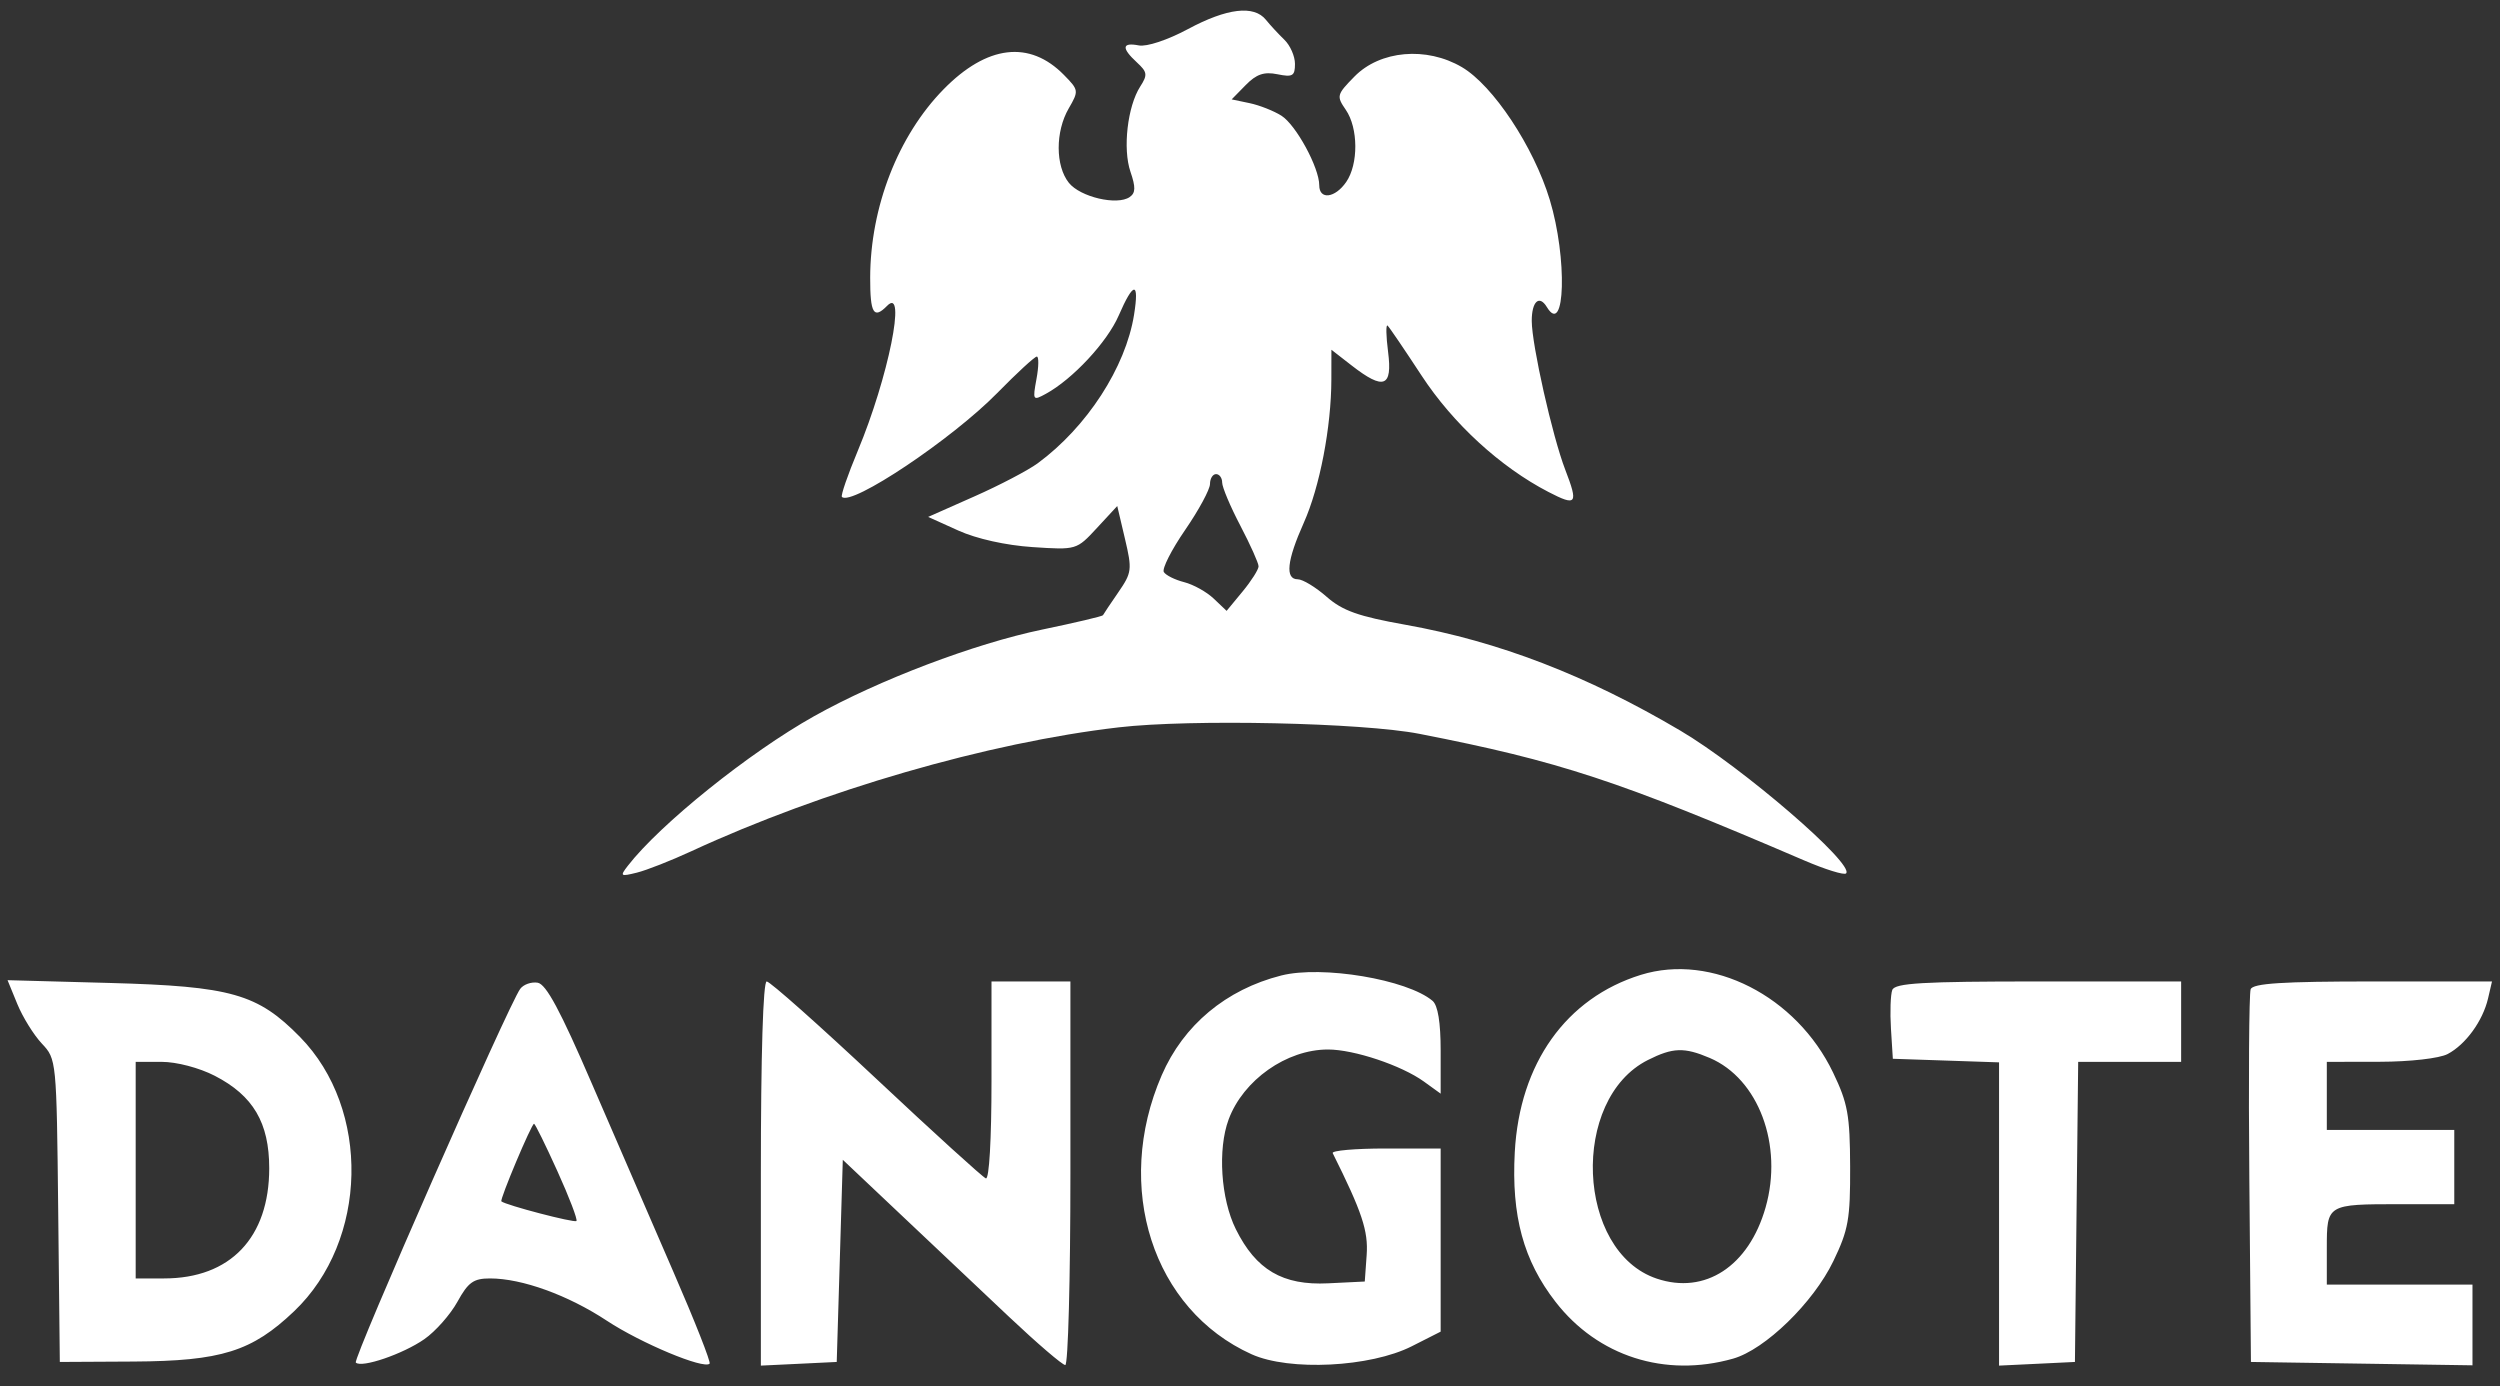 <svg width="110" height="61" viewBox="0 0 110 61" fill="none" xmlns="http://www.w3.org/2000/svg">
<rect x="0" y="0" width="110" height="61" fill="#333333" stroke="none"/>
<path fill-rule="evenodd" clip-rule="evenodd" d="M52.27 1.28C51.368 1.763 50.455 2.066 50.106 1.998C49.364 1.854 49.335 2.112 50.023 2.746C50.484 3.172 50.501 3.293 50.169 3.809C49.609 4.681 49.395 6.548 49.74 7.556C49.974 8.241 49.967 8.49 49.705 8.671C49.154 9.05 47.533 8.671 47.031 8.045C46.436 7.302 46.432 5.792 47.023 4.772C47.472 3.997 47.467 3.963 46.815 3.299C45.303 1.757 43.428 1.98 41.517 3.93C39.517 5.971 38.294 9.109 38.288 12.218C38.285 13.794 38.443 14.057 39.033 13.456C39.903 12.569 39.084 16.621 37.745 19.83C37.302 20.891 36.986 21.806 37.044 21.864C37.458 22.286 41.887 19.324 43.88 17.292C44.745 16.41 45.528 15.689 45.62 15.689C45.712 15.689 45.706 16.13 45.606 16.67C45.432 17.619 45.445 17.641 46.018 17.328C47.195 16.686 48.715 15.053 49.222 13.886C49.876 12.378 50.135 12.365 49.898 13.851C49.528 16.164 47.822 18.794 45.661 20.383C45.238 20.694 43.98 21.353 42.865 21.846L40.839 22.744L42.166 23.344C42.969 23.707 44.257 23.994 45.431 24.072C47.368 24.2 47.369 24.199 48.264 23.232L49.159 22.265L49.498 23.705C49.819 25.067 49.803 25.194 49.203 26.065C48.854 26.572 48.551 27.024 48.53 27.07C48.509 27.116 47.307 27.4 45.858 27.701C42.866 28.324 38.662 29.92 35.823 31.511C32.965 33.112 29.044 36.262 27.622 38.098C27.269 38.555 27.298 38.576 28.023 38.396C28.453 38.289 29.529 37.866 30.415 37.456C36.199 34.78 43.48 32.669 49.228 32.003C52.399 31.635 59.943 31.799 62.454 32.289C68.614 33.493 71.19 34.34 79.376 37.855C80.31 38.257 81.144 38.515 81.227 38.43C81.619 38.03 76.662 33.759 73.938 32.149C69.82 29.716 65.943 28.223 61.847 27.491C59.771 27.121 59.073 26.873 58.372 26.258C57.89 25.835 57.319 25.489 57.103 25.489C56.535 25.489 56.622 24.668 57.366 23.004C58.07 21.429 58.576 18.796 58.58 16.696L58.582 15.389L59.475 16.083C60.886 17.18 61.275 17.035 61.076 15.485C60.985 14.773 60.975 14.253 61.055 14.328C61.134 14.402 61.805 15.39 62.546 16.521C63.932 18.638 66.014 20.549 68.129 21.645C69.374 22.29 69.455 22.183 68.869 20.662C68.307 19.204 67.399 15.171 67.397 14.123C67.395 13.264 67.727 12.958 68.062 13.511C68.872 14.847 68.967 11.354 68.19 8.791C67.483 6.456 65.697 3.761 64.323 2.954C62.764 2.038 60.726 2.216 59.597 3.367C58.815 4.164 58.798 4.226 59.215 4.832C59.766 5.633 59.775 7.219 59.234 8.006C58.744 8.719 58.047 8.805 58.047 8.152C58.047 7.378 57.028 5.502 56.386 5.093C56.051 4.88 55.421 4.631 54.985 4.539L54.193 4.373L54.813 3.741C55.283 3.262 55.62 3.148 56.206 3.267C56.876 3.404 56.979 3.343 56.979 2.812C56.979 2.474 56.769 1.996 56.512 1.749C56.255 1.501 55.89 1.107 55.7 0.871C55.173 0.217 53.988 0.358 52.27 1.28ZM53.775 21.231C53.775 21.435 54.135 22.29 54.576 23.131C55.016 23.973 55.377 24.777 55.377 24.918C55.377 25.059 55.061 25.558 54.674 26.026L53.971 26.878L53.405 26.34C53.094 26.044 52.508 25.718 52.103 25.615C51.698 25.512 51.295 25.312 51.208 25.169C51.122 25.026 51.544 24.193 52.146 23.318C52.748 22.443 53.24 21.532 53.24 21.294C53.24 21.056 53.361 20.861 53.507 20.861C53.654 20.861 53.775 21.028 53.775 21.231ZM56.374 42.922C53.947 43.538 52.072 45.103 51.115 47.312C48.982 52.235 50.719 57.626 55.071 59.588C56.733 60.337 60.295 60.159 62.12 59.235L63.389 58.592V54.563V50.534H60.963C59.629 50.534 58.583 50.626 58.639 50.738C59.932 53.33 60.208 54.16 60.133 55.221L60.05 56.387L58.438 56.466C56.438 56.565 55.265 55.876 54.375 54.081C53.716 52.751 53.573 50.569 54.059 49.258C54.703 47.521 56.609 46.178 58.43 46.178C59.577 46.178 61.667 46.877 62.654 47.59L63.389 48.121V46.23C63.389 44.984 63.267 44.236 63.032 44.037C61.919 43.095 58.167 42.467 56.374 42.922ZM72.2 42.893C68.908 43.914 66.861 46.791 66.65 50.695C66.498 53.501 67.032 55.462 68.443 57.281C70.302 59.679 73.264 60.627 76.253 59.781C77.664 59.382 79.787 57.318 80.668 55.489C81.331 54.111 81.414 53.645 81.406 51.336C81.397 49.059 81.304 48.544 80.656 47.194C79.038 43.823 75.313 41.928 72.2 42.893ZM0.762 44.177C0.998 44.754 1.484 45.536 1.84 45.916C2.486 46.603 2.489 46.631 2.561 53.266L2.632 59.926L5.87 59.908C9.739 59.887 11.085 59.465 12.944 57.692C16.198 54.59 16.321 48.808 13.2 45.627C11.334 43.724 10.171 43.395 4.821 43.25L0.332 43.128L0.762 44.177ZM22.889 43.511C22.375 44.207 15.513 59.807 15.656 59.953C15.902 60.204 17.734 59.578 18.673 58.922C19.162 58.581 19.817 57.84 20.128 57.276C20.601 56.418 20.835 56.251 21.562 56.251C22.966 56.251 24.989 56.983 26.705 58.114C28.207 59.103 30.971 60.258 31.223 60.001C31.285 59.937 30.568 58.118 29.628 55.958C28.688 53.798 27.074 50.071 26.04 47.675C24.654 44.461 24.029 43.298 23.656 43.239C23.377 43.194 23.032 43.316 22.889 43.511ZM33.478 51.636V60.087L35.147 60.007L36.816 59.926L36.95 55.478L37.083 51.031L39.629 53.437C41.029 54.76 43.181 56.792 44.41 57.952C45.64 59.112 46.748 60.062 46.872 60.062C46.996 60.062 47.098 56.264 47.098 51.623V43.184H45.362H43.626V47.562C43.626 50.139 43.524 51.903 43.378 51.849C43.242 51.8 41.074 49.83 38.561 47.471C36.048 45.113 33.877 43.184 33.735 43.184C33.576 43.184 33.478 46.399 33.478 51.636ZM83.26 43.559C83.183 43.764 83.157 44.53 83.202 45.26L83.285 46.586L85.622 46.665L87.958 46.744V53.416V60.087L89.627 60.007L91.297 59.926L91.368 53.324L91.44 46.722H93.705H95.97V44.953V43.184H89.686C84.596 43.184 83.375 43.255 83.26 43.559ZM99.029 43.527C98.958 43.716 98.932 47.483 98.971 51.898L99.041 59.926L103.915 60L108.789 60.074V58.298V56.523H105.584H102.38V54.919C102.38 52.986 102.383 52.984 105.606 52.984H107.988V51.35V49.717H105.184H102.38V48.22V46.722L104.716 46.718C106.038 46.716 107.332 46.569 107.695 46.378C108.487 45.963 109.242 44.925 109.474 43.932L109.648 43.184H104.403C100.428 43.184 99.127 43.267 99.029 43.527ZM75.227 46.549C77.376 47.465 78.468 50.385 77.686 53.127C76.948 55.716 75.023 56.975 72.896 56.259C69.353 55.068 69.084 48.36 72.509 46.64C73.606 46.089 74.106 46.072 75.227 46.549ZM9.45 47.335C11.141 48.206 11.846 49.403 11.846 51.402C11.846 54.456 10.134 56.251 7.221 56.251H5.97V51.486V46.722H7.116C7.773 46.722 8.768 46.984 9.45 47.335ZM24.525 51.53C25.045 52.676 25.422 53.663 25.363 53.724C25.273 53.816 22.256 53.027 22.061 52.86C21.979 52.789 23.386 49.445 23.498 49.445C23.544 49.445 24.006 50.383 24.525 51.53Z" fill="white"/>
</svg>
